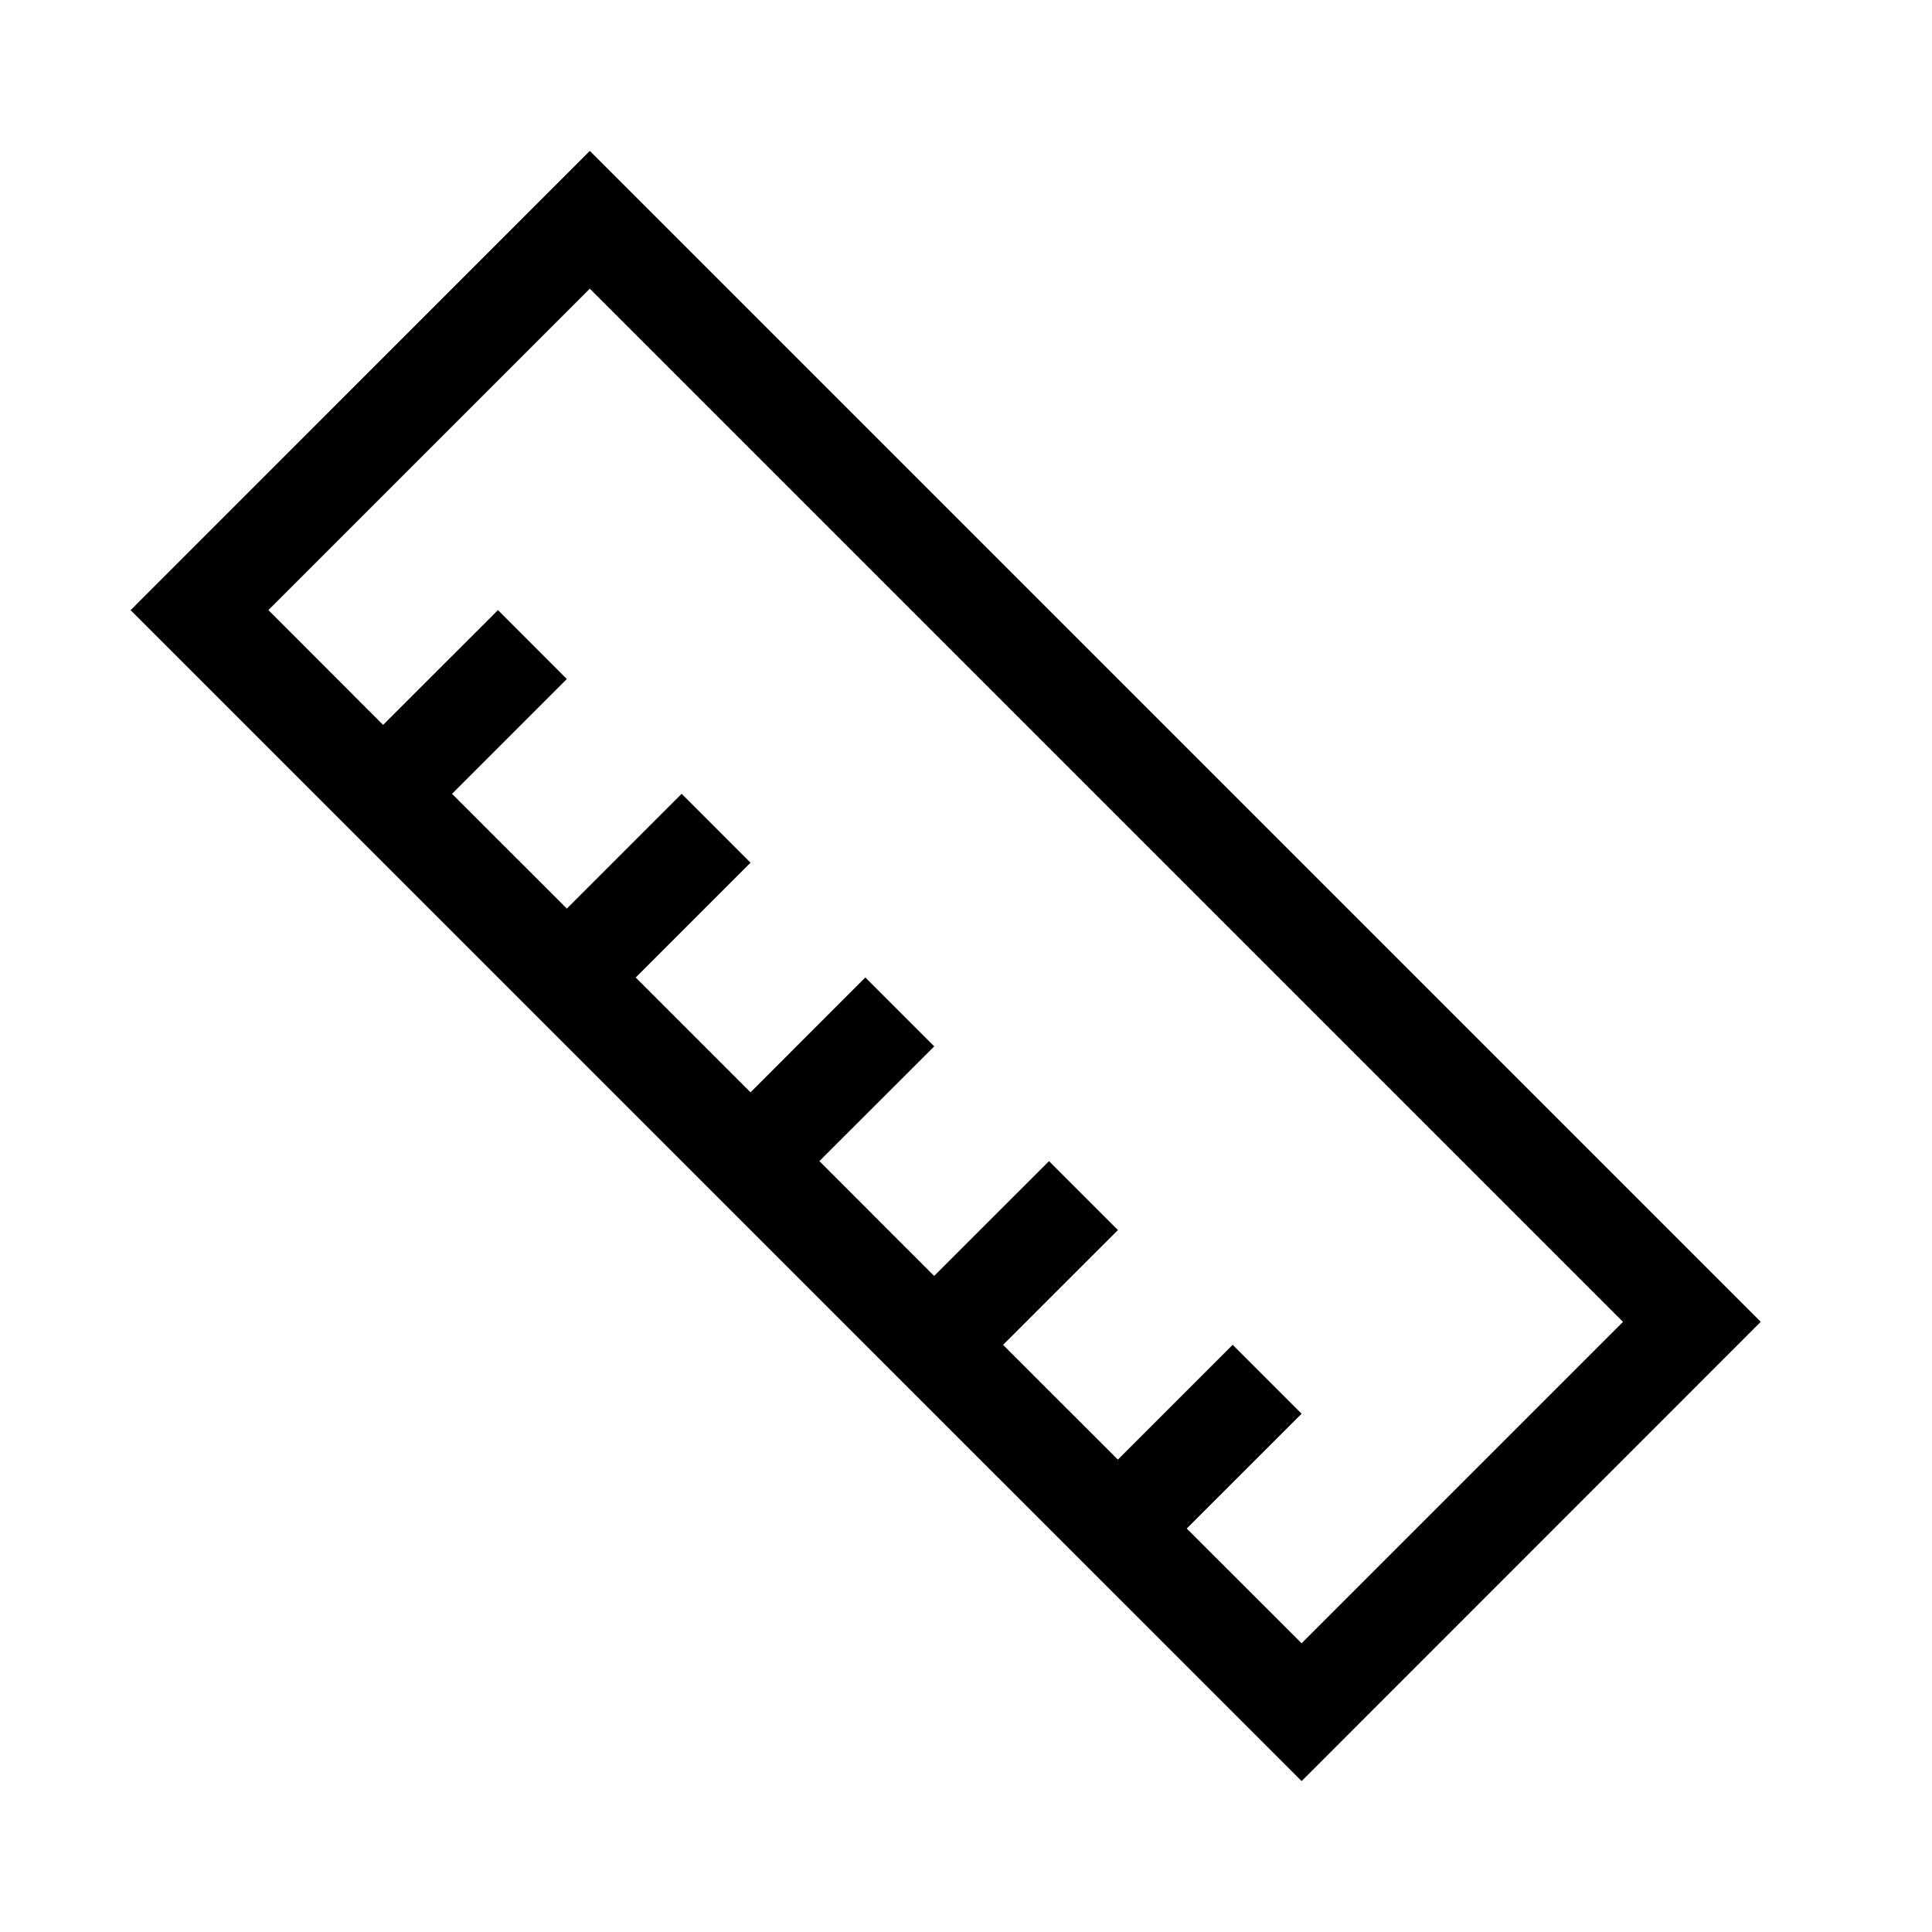  <svg width="28" height="28" viewBox="0 0 28 28" xmlns="http://www.w3.org/2000/svg"><path d="M8.548 2.187l16.97 16.97-6.654 6.656L1.893 8.843l6.655-6.656zm0 1.997L3.89 8.842l1.662 1.664 1.665-1.664.998.999-1.664 1.664 1.664 1.663 1.664-1.664.998.999-1.664 1.664 1.664 1.664 1.664-1.665.999.999-1.665 1.663 1.663 1.664 1.665-1.664.999.999-1.665 1.664 1.664 1.663 1.664-1.664.999.999-1.665 1.664 1.665 1.663 4.658-4.658L8.548 4.184z" fill="currentColor" fill-rule="evenodd"/></svg>
